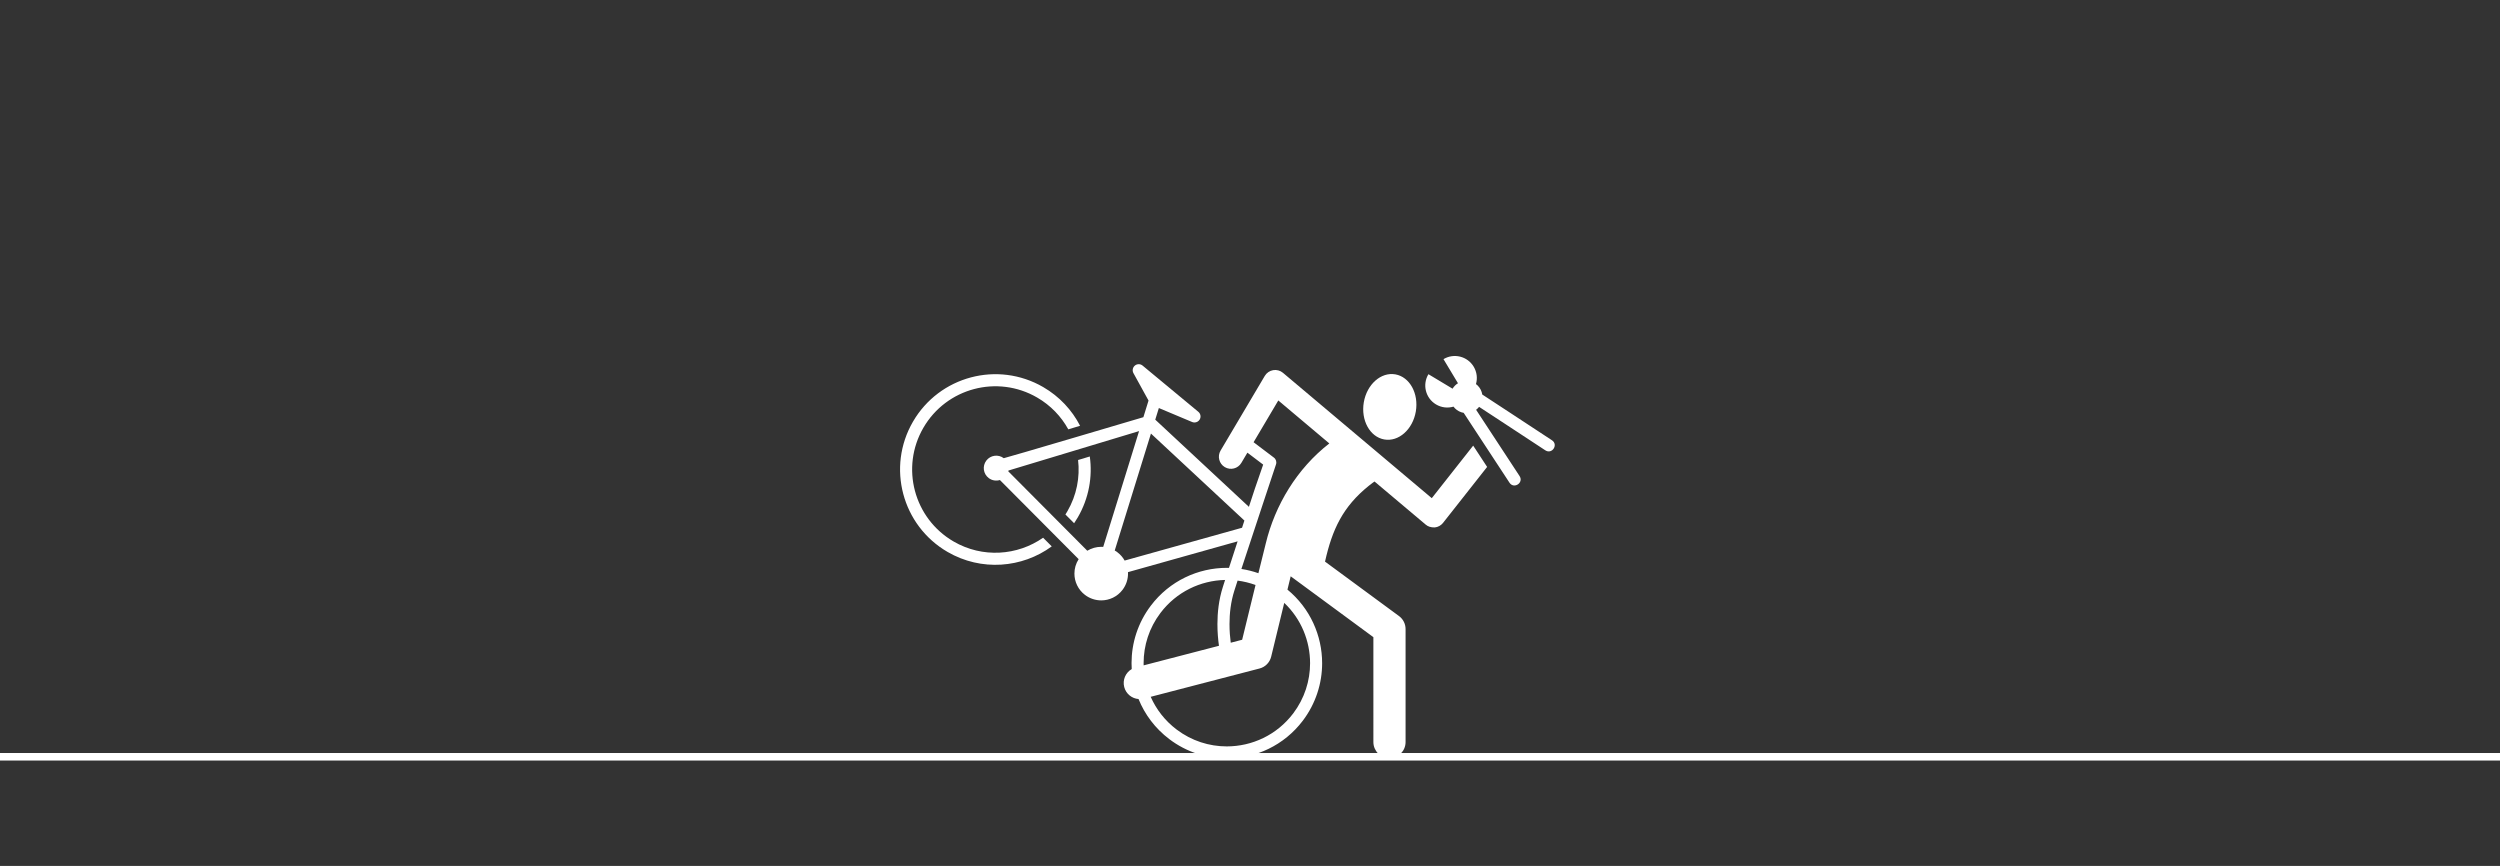 <?xml version="1.0" encoding="UTF-8" standalone="no"?>
<svg width="332px" height="115px" viewBox="0 0 332 115" version="1.1" xmlns="http://www.w3.org/2000/svg" xmlns:xlink="http://www.w3.org/1999/xlink" xmlns:sketch="http://www.bohemiancoding.com/sketch/ns">
    <rect x="0" y="0" width="332" height="115" fill="#333333" stroke="none"/>
    <!-- Generator: Sketch 3.2.2 (9983) - http://www.bohemiancoding.com/sketch -->
    <title>is-secure_no_is-moto_maybe</title>
    <desc>Created with Sketch.</desc>
    <defs></defs>
    <g id="Page-1" stroke="none" stroke-width="1" fill="none" fill-rule="evenodd" sketch:type="MSPage">
        <g id="Artboard-2" sketch:type="MSArtboardGroup" transform="translate(-1162, -23)" fill="#FFFFFF">
            <rect id="Rectangle-8" sketch:type="MSShapeGroup" x="1144" y="123" width="362" height="1"></rect>
            <g id="noun_127360_cc" sketch:type="MSLayerGroup" transform="translate(1281, 70)">
                <g id="Group" sketch:type="MSShapeGroup">
                    <path d="M25.725,13.62 C26.1,16.321 25.608,19.162 24.134,21.703 C23.979,21.972 23.814,22.232 23.643,22.485 L22.488,21.324 C22.577,21.185 22.664,21.043 22.748,20.898 C23.99,18.757 24.434,16.373 24.169,14.089 L25.725,13.62 L25.725,13.62 Z M19.538,4.404 C21.708,5.663 23.365,7.468 24.434,9.544 L22.869,10.017 C21.933,8.315 20.537,6.837 18.734,5.792 C13.454,2.728 6.691,4.524 3.627,9.804 C0.563,15.084 2.36,21.847 7.64,24.911 C11.482,27.14 16.109,26.796 19.525,24.41 L20.671,25.561 C16.74,28.439 11.32,28.899 6.836,26.297 C0.79,22.789 -1.268,15.044 2.241,8.999 C5.749,2.953 13.493,0.896 19.538,4.404 L19.538,4.404 Z M86.218,12.802 L80.745,9.207 L77.422,7.03 C77.368,7.1 77.308,7.166 77.245,7.23 C77.176,7.299 77.103,7.362 77.027,7.42 L82.799,16.221 C83.384,17.115 82.044,17.993 81.458,17.1 L75.376,7.826 C74.953,7.755 74.548,7.556 74.222,7.23 C74.149,7.157 74.083,7.081 74.023,7.001 C73.267,7.223 72.423,7.14 71.695,6.702 C70.311,5.871 69.863,4.076 70.695,2.693 L73.9,4.618 C73.988,4.472 74.095,4.334 74.222,4.207 C74.344,4.085 74.477,3.981 74.619,3.895 L72.695,0.694 C74.078,-0.137 75.874,0.31 76.705,1.694 C77.139,2.417 77.225,3.253 77.009,4.005 C77.091,4.066 77.17,4.133 77.244,4.208 C77.578,4.542 77.778,4.959 77.845,5.393 L81.623,7.868 L87.096,11.464 C87.992,12.048 87.111,13.389 86.218,12.802 L86.218,12.802 Z" id="Shape"></path>
                    <path d="M14.298,13.848 C14.344,13.883 32.841,8.403 32.841,8.403 L33.525,6.195 L31.521,2.553 C31.335,2.216 31.416,1.794 31.712,1.548 C32.008,1.303 32.439,1.303 32.734,1.549 L40.14,7.688 C40.446,7.941 40.52,8.381 40.314,8.721 C40.165,8.966 39.9,9.106 39.627,9.106 C39.524,9.106 39.419,9.086 39.318,9.044 L34.896,7.187 L34.418,8.73 L46.854,20.308 L47.642,17.909 L48.749,14.7 L46.655,13.115 L45.851,14.472 C45.4,15.234 44.417,15.486 43.655,15.034 C42.893,14.582 42.641,13.6 43.092,12.837 L48.964,2.919 C49.204,2.515 49.612,2.234 50.076,2.155 C50.539,2.077 51.018,2.207 51.376,2.509 L71.14,19.156 L76.638,12.18 L76.753,12.354 L78.491,15.007 L72.634,22.441 C72.364,22.782 71.969,23 71.536,23.044 C70.998,23.052 70.631,22.919 70.341,22.675 L63.536,16.944 C63.429,17.017 63.164,17.202 62.796,17.498 C59.334,20.278 57.922,23.298 56.963,27.582 L66.789,34.812 C67.335,35.215 67.66,35.855 67.66,36.535 L67.66,51.548 C67.661,52.729 66.703,53.686 65.523,53.686 C64.342,53.686 63.386,52.729 63.386,51.548 L63.385,37.615 L52.403,29.532 L51.973,31.301 C54.993,33.786 56.581,37.413 56.579,41.077 C56.58,43.735 55.742,46.423 54.015,48.707 C51.527,51.991 47.741,53.724 43.914,53.724 C41.253,53.724 38.567,52.887 36.285,51.157 C34.401,49.731 33.027,47.877 32.198,45.833 C31.315,45.764 30.533,45.145 30.297,44.24 C30.049,43.29 30.483,42.323 31.293,41.852 C31.276,41.588 31.269,41.322 31.269,41.057 C31.269,38.398 32.104,35.71 33.834,33.428 C36.321,30.141 40.108,28.407 43.934,28.409 L44.209,28.412 L45.354,24.891 L30.795,28.981 L30.801,29.177 C30.801,29.924 30.564,30.681 30.079,31.323 C29.382,32.243 28.318,32.732 27.247,32.732 C26.499,32.733 25.734,32.495 25.095,32.011 C24.172,31.313 23.681,30.245 23.684,29.173 C23.682,28.514 23.866,27.844 24.245,27.256 L13.787,16.748 C13.296,16.899 12.742,16.82 12.302,16.486 C11.573,15.934 11.43,14.897 11.981,14.169 C12.532,13.44 13.569,13.296 14.298,13.848 Z M47.476,11.727 L50.18,13.773 C50.456,13.982 50.565,14.346 50.453,14.674 C50.453,14.674 47.54,23.424 45.857,28.558 C46.619,28.675 47.376,28.863 48.116,29.123 C48.65,26.944 49.078,25.209 49.094,25.171 C50.324,20.072 53.244,15.219 57.535,11.889 L50.759,6.181 L47.476,11.727 L47.476,11.727 Z M45.352,30.105 L44.923,31.434 C44.442,32.94 44.278,34.49 44.278,35.878 C44.277,36.795 44.348,37.639 44.442,38.354 L45.958,37.959 L47.734,30.688 C46.957,30.403 46.157,30.209 45.352,30.105 L45.352,30.105 Z M42.878,38.761 C42.764,37.947 42.674,36.964 42.674,35.878 C42.674,34.365 42.849,32.655 43.396,30.947 L43.693,30.017 C40.429,30.089 37.236,31.593 35.112,34.397 C33.599,36.395 32.872,38.732 32.872,41.058 L32.875,41.361 L42.878,38.761 L42.878,38.761 Z M33.813,45.536 C34.546,47.2 35.701,48.705 37.255,49.881 C39.252,51.392 41.59,52.122 43.916,52.122 C47.264,52.121 50.563,50.613 52.738,47.742 C54.25,45.741 54.978,43.403 54.979,41.079 C54.977,38.122 53.802,35.203 51.547,33.063 L49.81,40.212 C49.624,40.976 49.029,41.58 48.27,41.776 L33.813,45.536 L33.813,45.536 Z M33.846,10.577 L29.037,26.104 C29.158,26.175 29.276,26.253 29.39,26.34 C29.796,26.647 30.119,27.025 30.351,27.444 C35.761,25.927 45.898,23.087 45.944,23.085 L46.256,22.13 L33.846,10.577 L33.846,10.577 Z M32.269,10.25 L14.924,15.486 L14.899,15.593 L25.392,26.138 C25.955,25.796 26.599,25.618 27.245,25.618 C27.332,25.618 27.419,25.621 27.507,25.627 L32.269,10.25 L32.269,10.25 Z M62.113,6.425 C62.522,4.038 64.399,2.378 66.306,2.716 C68.213,3.054 69.428,5.263 69.02,7.651 C68.612,10.039 66.735,11.699 64.827,11.36 C62.92,11.021 61.705,8.812 62.113,6.425 L62.113,6.425 Z" id="Shape"></path>
                </g>
            </g>
        </g>
    </g>
</svg>